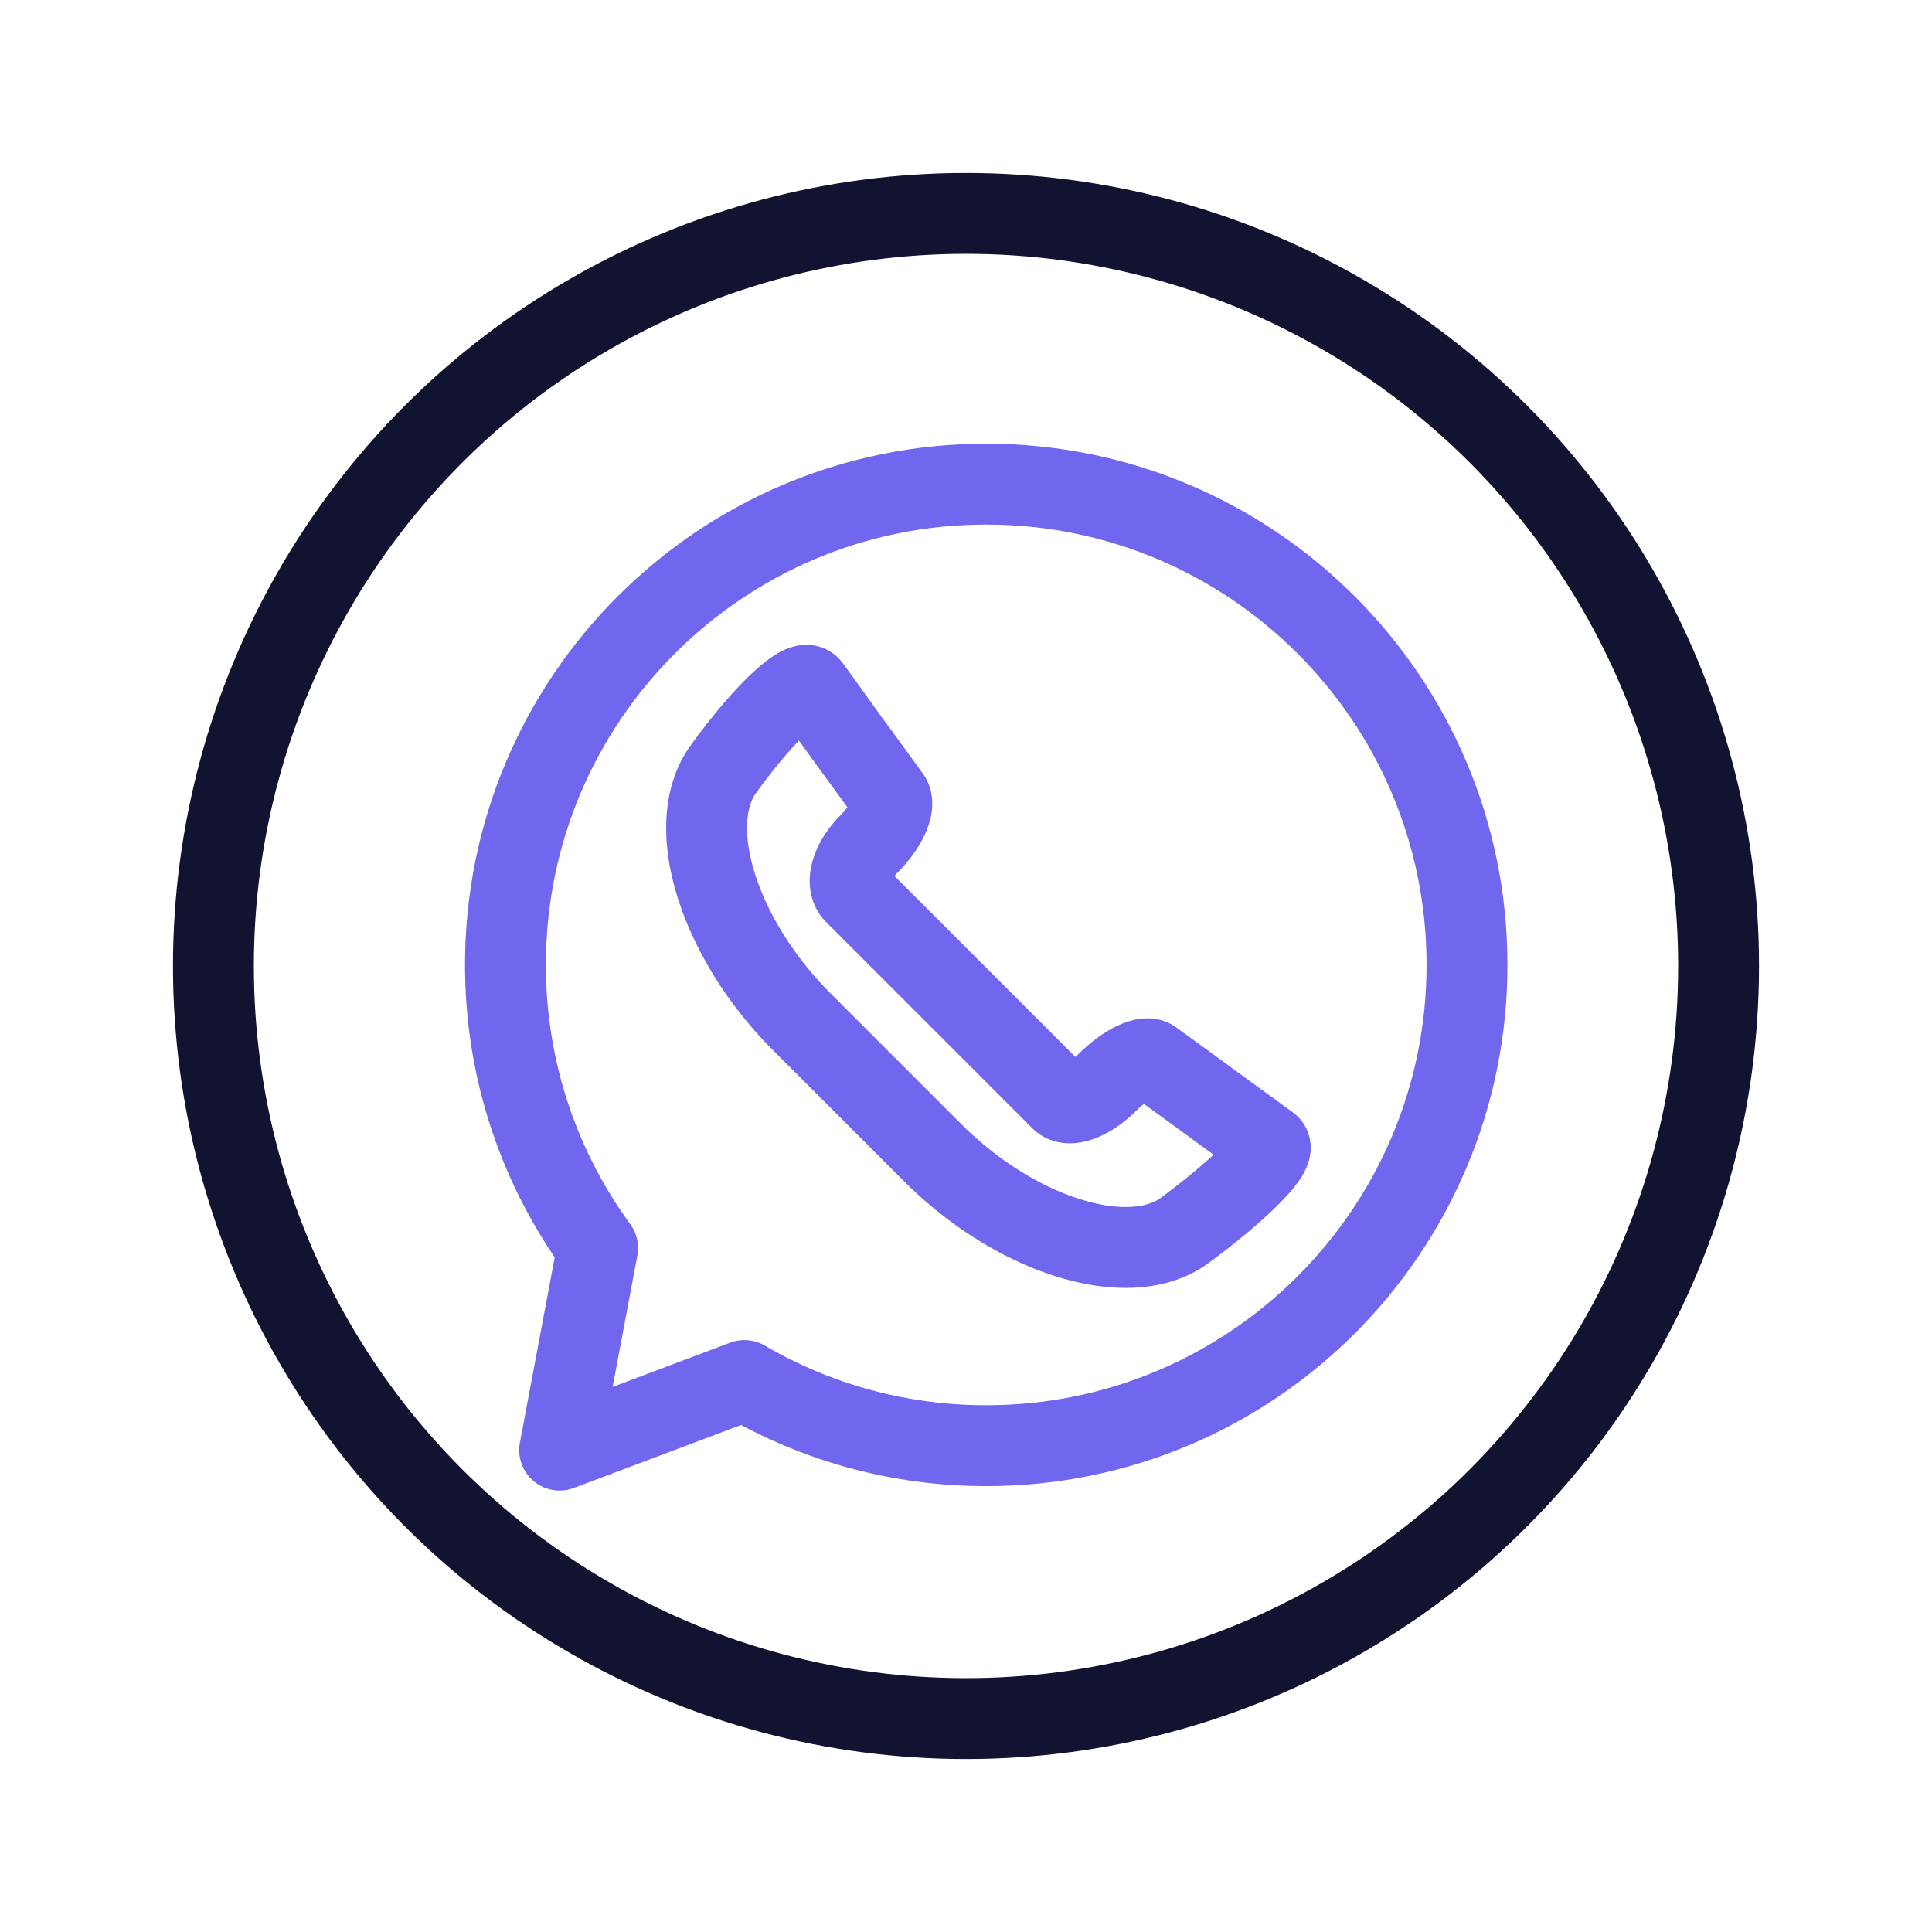 <svg xmlns="http://www.w3.org/2000/svg" width="430" height="430" fill="none" viewBox="0 0 430 430"><g stroke-width="18"><path stroke="#7166ee" stroke-linejoin="round" d="M219.5 321.762c59.098 0 107.006-47.909 107.006-107.006S278.598 107.75 219.5 107.75s-107.006 47.908-107.006 107.006c0 23.559 7.613 45.339 20.514 63.015l-8.452 44.979 41.12-15.49c15.811 9.22 34.201 14.502 53.824 14.502Z"/><path stroke="#7166ee" stroke-linecap="round" stroke-linejoin="round" stroke-miterlimit="16" d="M180.326 152.927c-1.672-2.341-10.364 5.874-19.343 18.291s-1.098 37.635 17.528 56.261l29.037 29.038c18.626 18.626 43.796 26.41 56.118 17.336 12.321-9.074 20.727-17.575 18.769-19.008s-7.88-5.731-13.229-9.647-11.033-8.024-12.657-9.218c-1.623-1.194-6.161 1.003-10.077 4.919s-8.549 5.636-10.316 3.869l-22.638-22.638-23.306-23.307c-2.149-2.149-.717-7.068 3.2-10.984 3.916-3.917 6.017-8.597 4.68-10.412a1737 1737 0 0 0-8.597-11.796c-3.343-4.633-7.45-10.364-9.169-12.704"/><circle cx="215" cy="215" r="167.5" stroke="#121331"/></g></svg>